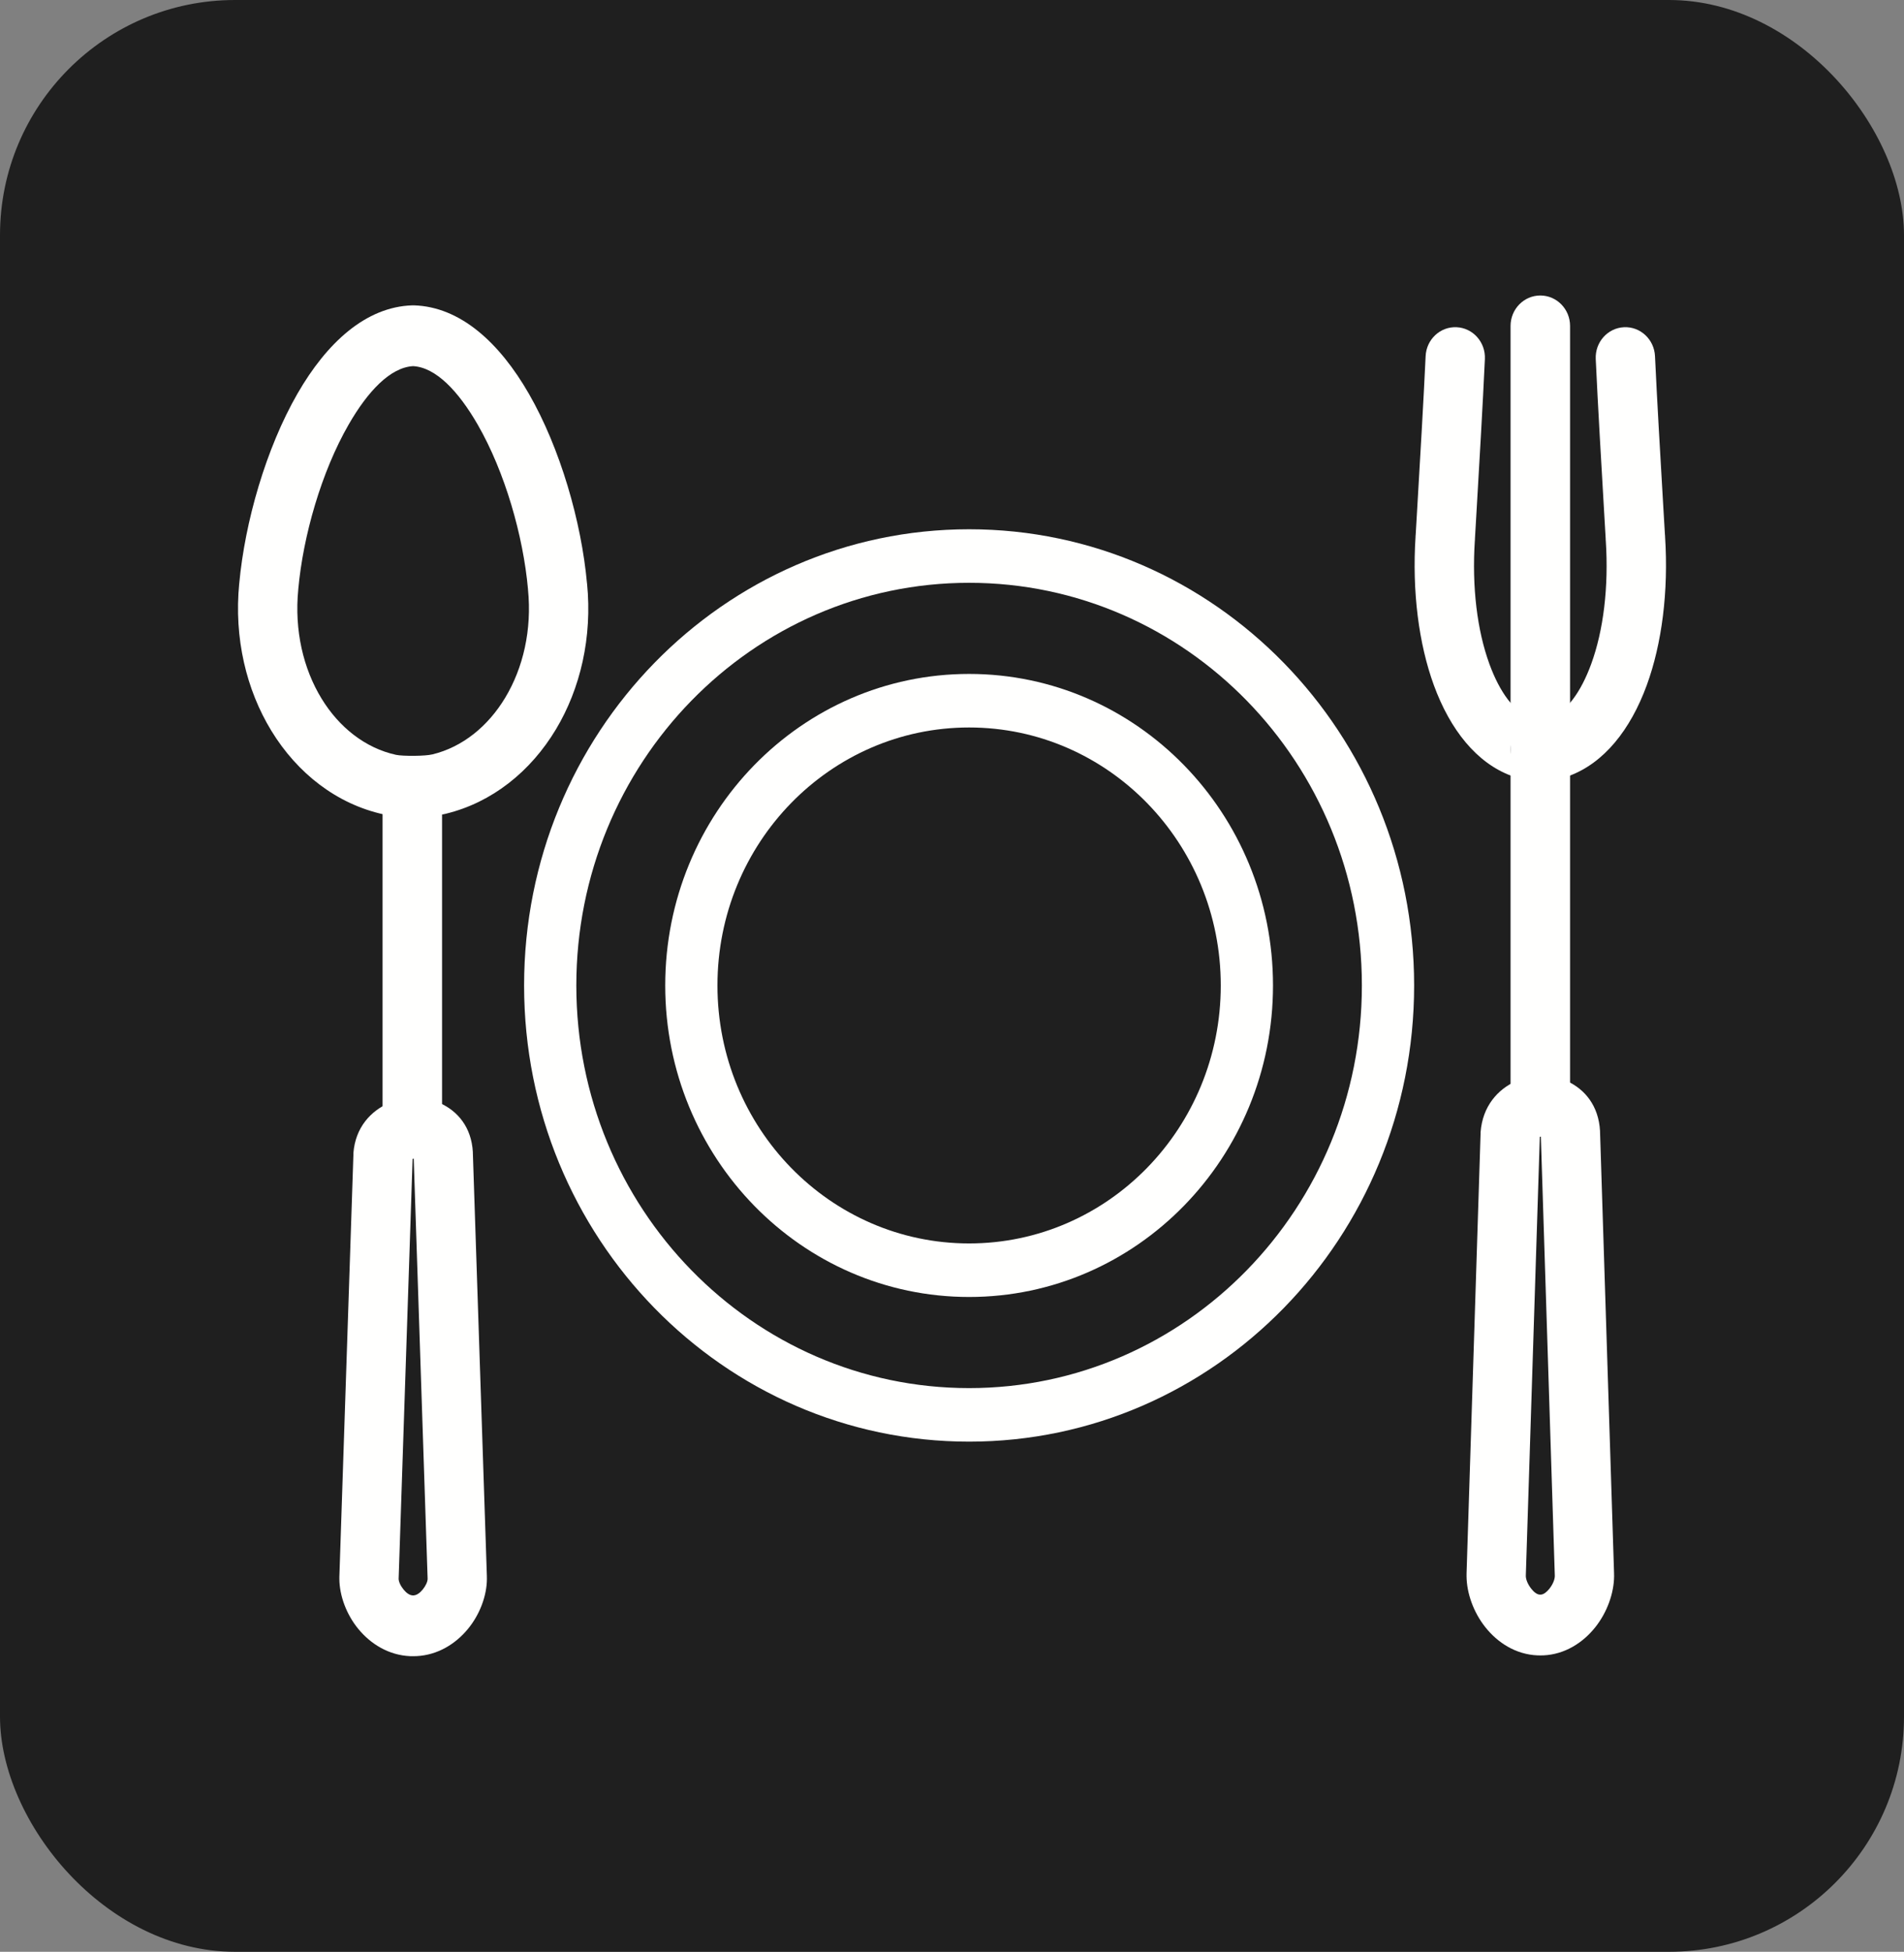 <svg width="81" height="83" viewBox="0 0 81 83" fill="none" xmlns="http://www.w3.org/2000/svg">
<rect x="0" y="0" width="81" height="83" fill="#808080" stroke="none"/>
<g id="Frame">
<g clip-path="url(#clip0_109_66)">
<g id="Layer_x0020_1">
<path id="Vector" fill-rule="evenodd" clip-rule="evenodd" d="M0 0H81V83H0V0Z" fill="#1F1F1F"/>
<g id="_489950848">
<path id="_489950944" d="M41.228 22.507C46.455 22.507 51.188 24.679 54.614 28.189C58.04 31.7 60.16 36.55 60.16 41.907C60.16 47.263 58.041 52.113 54.614 55.624C51.188 59.134 46.455 61.306 41.228 61.306C36 61.306 31.267 59.134 27.841 55.624C24.415 52.113 22.296 47.263 22.296 41.907C22.296 36.55 24.415 31.7 27.841 28.189C31.267 24.679 36 22.507 41.228 22.507ZM53.043 29.799C50.02 26.701 45.842 24.784 41.228 24.784C36.613 24.784 32.436 26.701 29.412 29.799C26.388 32.898 24.518 37.178 24.518 41.907C24.518 46.635 26.388 50.916 29.412 54.014C32.436 57.112 36.613 59.029 41.228 59.029C45.842 59.029 50.02 57.112 53.043 54.014C56.067 50.915 57.937 46.635 57.937 41.907C57.937 37.178 56.067 32.898 53.043 29.799L53.043 29.799Z" fill="#FFFFFE"/>
<path id="_489950896" d="M41.228 28.659C44.797 28.659 48.03 30.142 50.369 32.539C52.709 34.937 54.156 38.249 54.156 41.907C54.156 45.565 52.709 48.876 50.369 51.274C48.03 53.671 44.797 55.154 41.228 55.154C37.658 55.154 34.426 53.671 32.086 51.274C29.747 48.876 28.3 45.564 28.3 41.907C28.3 38.249 29.747 34.937 32.086 32.539C34.426 30.142 37.658 28.659 41.228 28.659ZM48.798 34.149C46.861 32.164 44.184 30.936 41.228 30.936C38.271 30.936 35.595 32.164 33.657 34.149C31.72 36.134 30.522 38.877 30.522 41.907C30.522 44.936 31.72 47.679 33.657 49.664C35.595 51.649 38.271 52.877 41.228 52.877C44.184 52.877 46.861 51.649 48.798 49.664C50.735 47.679 51.934 44.936 51.934 41.907C51.934 38.877 50.735 36.134 48.798 34.149Z" fill="#FFFFFE"/>
</g>
<g id="_489950584">
<path id="_489950776" d="M18.394 32.081C19.675 31.771 20.765 30.884 21.498 29.661C22.256 28.398 22.633 26.787 22.462 25.072V25.057C22.26 22.792 21.482 20.07 20.322 18.057C19.503 16.636 18.544 15.623 17.575 15.57C16.608 15.623 15.65 16.634 14.833 18.053C13.673 20.067 12.894 22.791 12.689 25.057V25.067C12.517 26.81 12.905 28.441 13.68 29.708C14.428 30.932 15.54 31.812 16.845 32.099C16.988 32.13 17.305 32.145 17.64 32.141C17.944 32.138 18.237 32.118 18.389 32.081L18.394 32.081ZM23.654 31.009C22.573 32.811 20.93 34.127 18.972 34.603L18.973 34.604C18.659 34.681 18.154 34.72 17.66 34.725C17.15 34.73 16.623 34.698 16.321 34.632C14.327 34.194 12.65 32.886 11.544 31.076C10.483 29.34 9.949 27.138 10.177 24.814L10.178 24.814C10.416 22.204 11.316 19.064 12.657 16.736C13.899 14.58 15.56 13.046 17.541 12.985H17.61C19.591 13.046 21.255 14.582 22.497 16.74C23.838 19.067 24.737 22.201 24.972 24.809L24.974 24.809C25.203 27.109 24.686 29.286 23.654 31.009H23.654Z" fill="#FFFFFE"/>
<path id="_489950680" d="M16.96 67.122C16.959 67.14 16.958 67.119 16.958 67.131C16.959 67.262 17.04 67.439 17.175 67.603C17.287 67.739 17.422 67.838 17.551 67.844C17.572 67.845 17.562 67.846 17.57 67.846H17.58C17.591 67.846 17.576 67.845 17.599 67.844C17.729 67.837 17.865 67.738 17.977 67.602C18.111 67.439 18.192 67.263 18.192 67.134C18.192 67.12 18.192 67.146 18.191 67.127V67.107L17.6 49.268C17.584 49.27 17.568 49.274 17.553 49.28L16.96 67.107V67.122ZM14.437 67.141C14.437 67.097 14.437 67.054 14.438 67.01H14.439L15.035 49.09V49.029C15.119 47.953 15.767 47.236 16.576 46.895C16.91 46.754 17.275 46.683 17.636 46.682C18.004 46.681 18.373 46.755 18.709 46.905C19.474 47.247 20.056 47.937 20.116 48.99V49.021L20.712 67.005L20.712 67.005C20.714 67.034 20.714 67.081 20.714 67.144C20.71 67.865 20.409 68.663 19.905 69.273C19.379 69.91 18.62 70.383 17.718 70.427C17.687 70.429 17.639 70.43 17.576 70.429C17.531 70.43 17.487 70.429 17.442 70.428C16.537 70.387 15.774 69.914 15.247 69.275C14.743 68.665 14.442 67.865 14.437 67.141Z" fill="#FFFFFE"/>
<path id="_489950632" d="M18.806 33.496V47.764H16.275V33.496H18.806Z" fill="#FFFFFE"/>
</g>
<path id="Vector_2" d="M64.912 66.995C64.912 67.015 64.911 67.005 64.911 67.013C64.912 67.173 64.999 67.379 65.145 67.563C65.256 67.704 65.386 67.806 65.504 67.811C65.524 67.812 65.516 67.812 65.523 67.812H65.533C65.542 67.812 65.529 67.812 65.551 67.811C65.67 67.805 65.801 67.702 65.913 67.562C66.058 67.379 66.144 67.174 66.145 67.016C66.145 67.006 66.145 67.021 66.144 67V66.985L65.551 48.332C65.537 48.335 65.522 48.339 65.508 48.346L65.507 48.343L64.912 66.985V66.995V66.995ZM62.39 67.023C62.389 66.966 62.39 66.922 62.391 66.894H62.391L62.987 48.201V48.146C63.07 47.049 63.714 46.315 64.519 45.965C64.854 45.819 65.222 45.745 65.588 45.744C65.957 45.743 66.328 45.819 66.665 45.974C67.429 46.324 68.01 47.028 68.069 48.099V48.129L68.665 66.889H68.665C68.666 66.918 68.667 66.965 68.667 67.026C68.662 67.757 68.366 68.569 67.871 69.193C67.342 69.858 66.575 70.352 65.66 70.395C65.631 70.396 65.587 70.396 65.528 70.396C65.487 70.397 65.446 70.396 65.406 70.395C64.486 70.355 63.717 69.862 63.187 69.194C62.691 68.57 62.394 67.756 62.39 67.023ZM65.508 48.346L65.509 48.338L65.507 48.338L65.507 48.343L65.508 48.346Z" fill="#FFFFFE"/>
<path id="Vector_3" d="M66.794 13.862C66.794 13.146 66.227 12.566 65.528 12.566C64.829 12.566 64.262 13.146 64.262 13.862V46.816C64.262 47.533 64.829 48.113 65.528 48.113C66.227 48.113 66.794 47.533 66.794 46.816V13.862Z" fill="#FFFFFE"/>
<path id="Vector_4" d="M65.533 33.164C65.739 33.163 65.942 33.111 66.124 33.011L65.858 30.625C65.752 30.596 65.643 30.581 65.533 30.58L65.528 31.872L65.533 33.164ZM66.124 33.011C66.32 32.902 66.486 32.743 66.603 32.548L65.931 30.648C65.907 30.639 65.882 30.632 65.858 30.625L66.124 33.011ZM66.603 32.548C66.725 32.343 66.79 32.107 66.789 31.867C66.786 31.3 66.428 30.819 65.931 30.648L66.603 32.548ZM65.528 30.58L65.523 30.58C65.43 30.581 65.319 30.574 65.205 30.561C65.161 30.555 65.171 30.565 65.156 30.56C64.42 30.287 63.801 29.437 63.362 28.236C62.844 26.816 62.613 24.972 62.743 22.984L62.745 22.984C62.747 22.952 62.748 22.921 62.748 22.889L62.808 21.864C62.934 19.709 63.081 17.205 63.17 15.268C63.203 14.554 62.665 13.948 61.969 13.915C61.273 13.881 60.681 14.432 60.649 15.146C60.566 16.941 60.416 19.506 60.286 21.712L60.226 22.735C60.223 22.76 60.221 22.785 60.219 22.811L60.222 22.811V22.811H60.221C60.068 25.159 60.358 27.382 60.999 29.138C61.696 31.043 62.825 32.447 64.296 32.992C64.481 33.061 64.697 33.107 64.918 33.134C65.093 33.155 65.306 33.165 65.528 33.164C65.75 33.165 65.963 33.155 66.137 33.134C66.359 33.107 66.574 33.061 66.76 32.992C68.231 32.447 69.36 31.043 70.057 29.138C70.698 27.382 70.988 25.159 70.835 22.811L70.834 22.811V22.811L70.837 22.811C70.835 22.785 70.833 22.76 70.83 22.735L70.769 21.707C70.64 19.502 70.49 16.94 70.407 15.146C70.374 14.432 69.783 13.881 69.087 13.915C68.391 13.948 67.853 14.554 67.886 15.268C67.975 17.203 68.122 19.706 68.248 21.859L68.308 22.889C68.308 22.921 68.309 22.952 68.311 22.984L68.313 22.984C68.443 24.973 68.212 26.817 67.693 28.236C67.254 29.437 66.636 30.287 65.9 30.56C65.885 30.565 65.894 30.555 65.851 30.561C65.737 30.574 65.626 30.581 65.533 30.58H65.528ZM65.523 30.58L65.528 31.872L65.523 33.164C65.317 33.163 65.114 33.111 64.932 33.011L65.198 30.625C65.174 30.632 65.149 30.639 65.125 30.648L64.453 32.547C64.57 32.742 64.736 32.902 64.932 33.011L65.198 30.625C65.304 30.596 65.413 30.581 65.523 30.58V30.58ZM65.125 30.648L64.453 32.547C64.33 32.343 64.266 32.107 64.267 31.867C64.269 31.3 64.628 30.819 65.125 30.648V30.648Z" fill="#FFFFFE"/>
</g>
</g>
</g>
<defs>
<clipPath id="clip0_109_66">
<rect width="81" height="83" rx="10" fill="white"/>
</clipPath>
</defs>
</svg>
